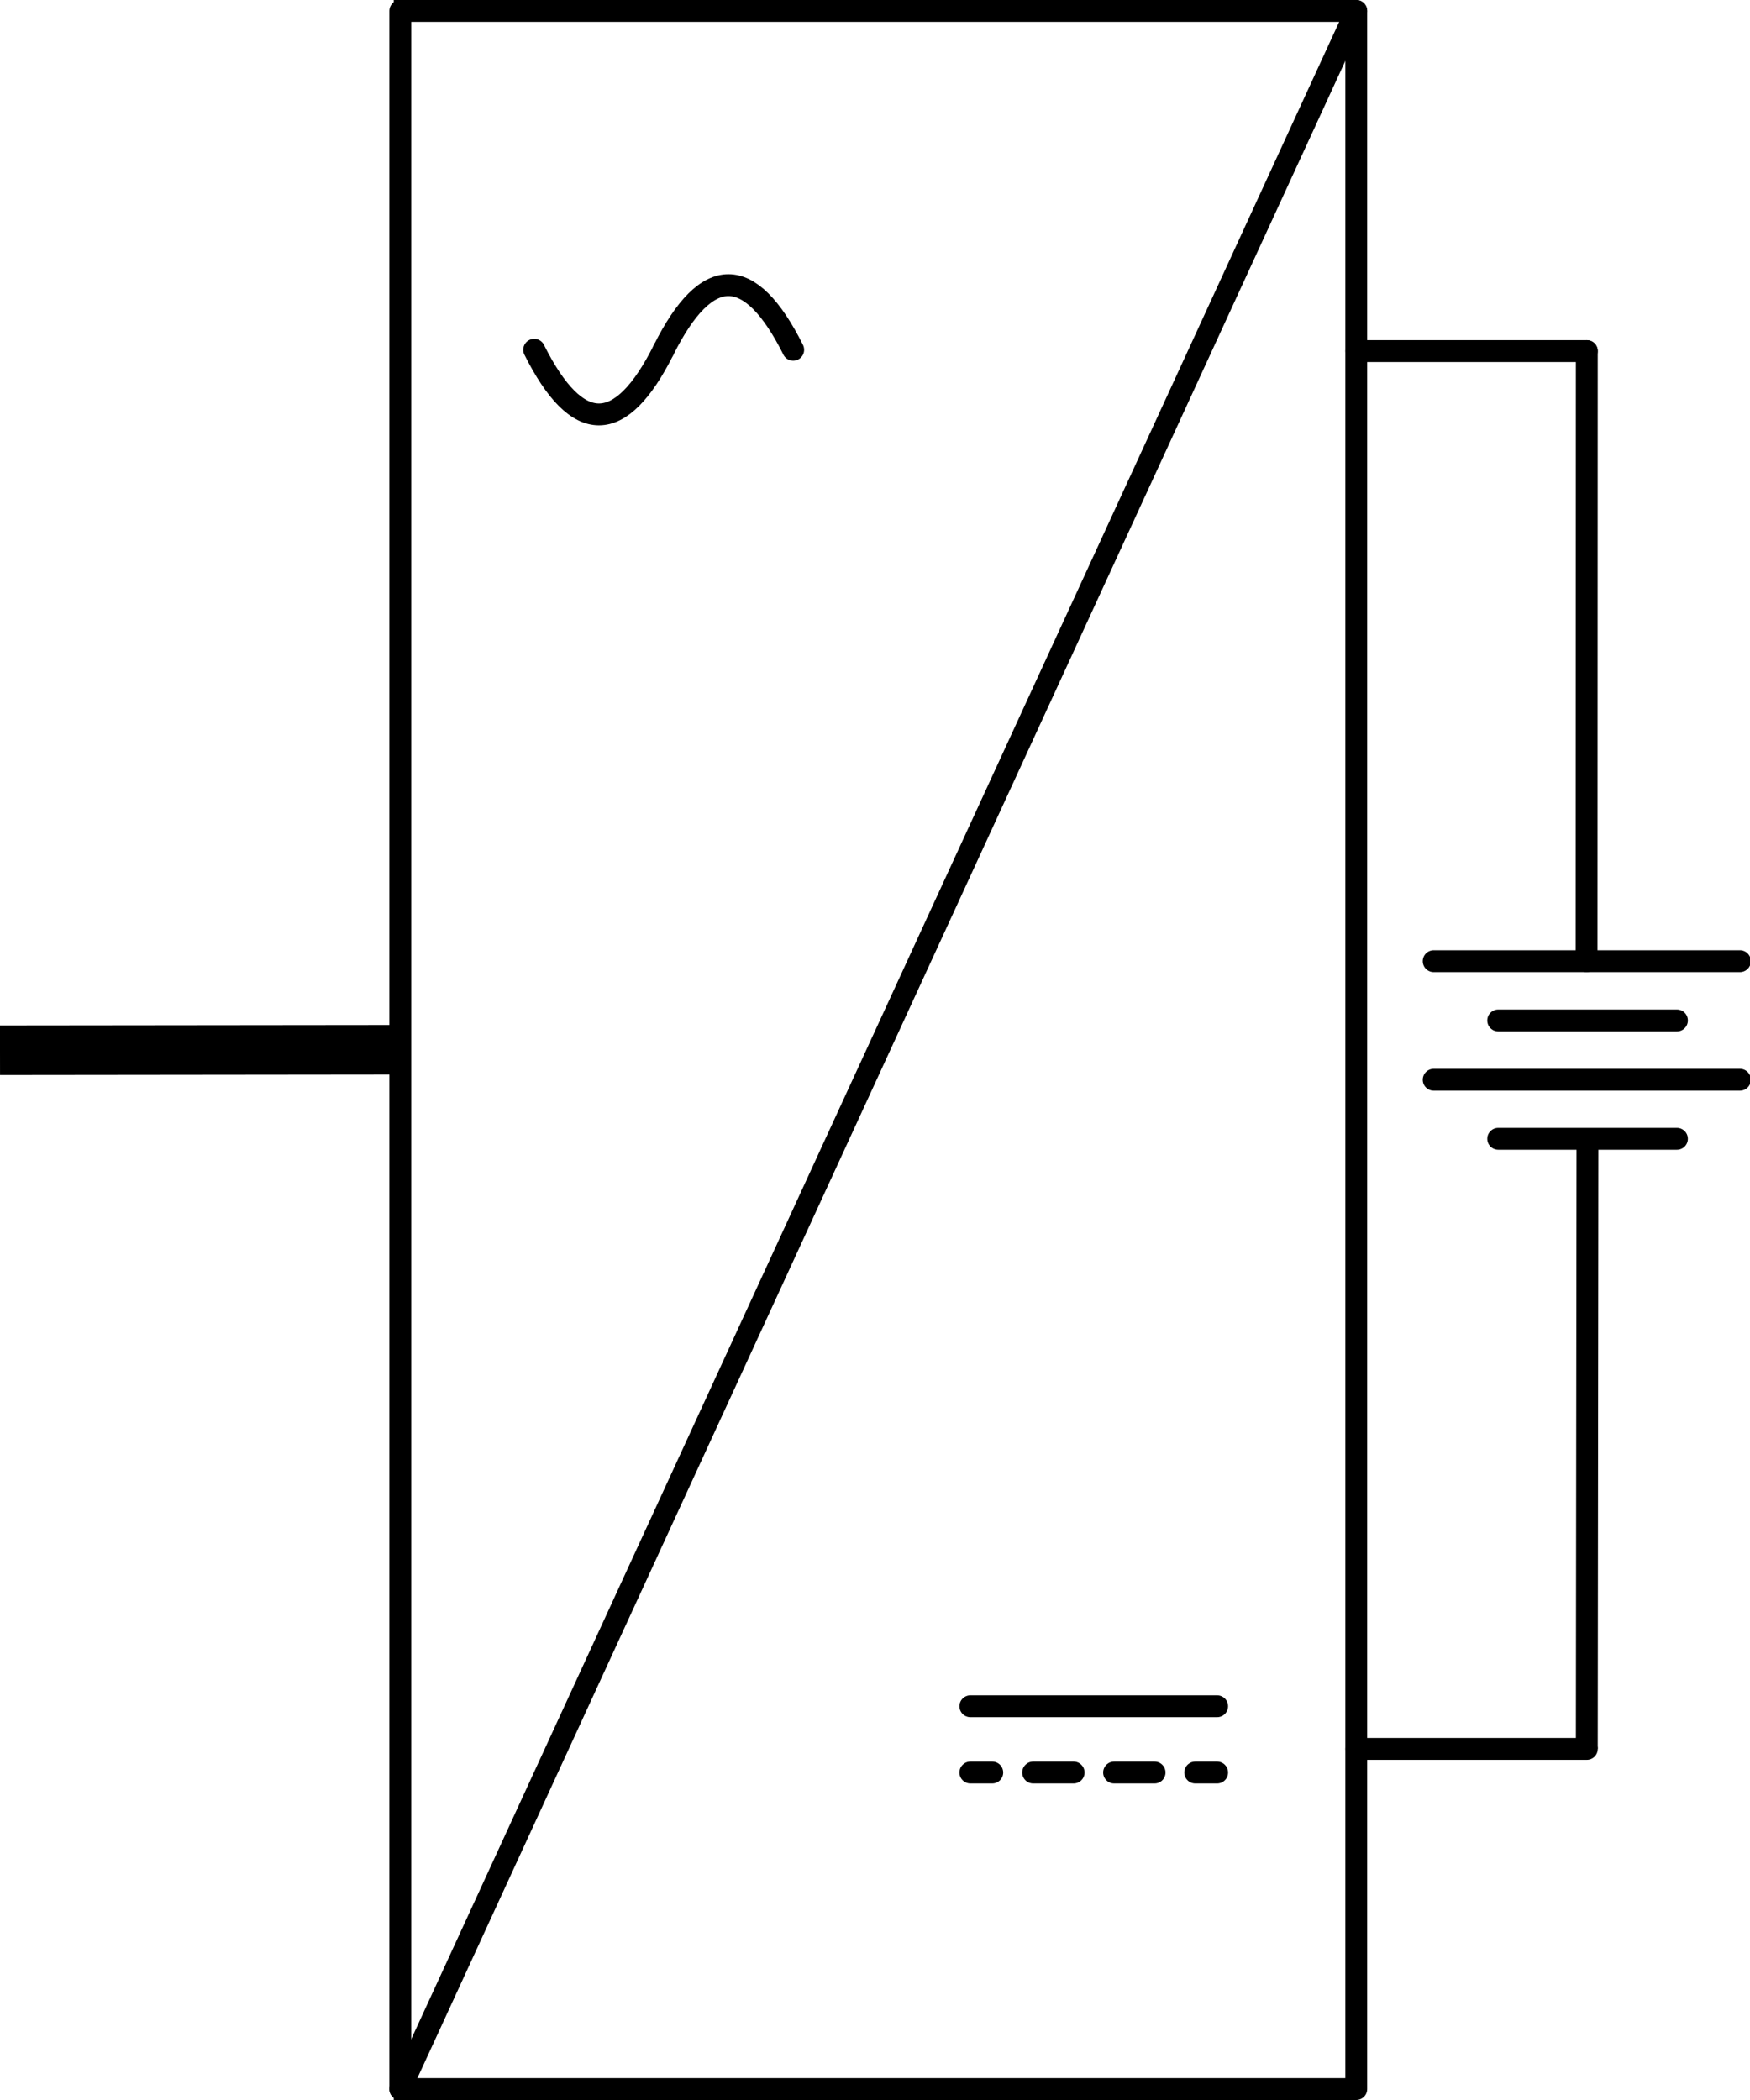 <?xml version="1.0" encoding="UTF-8" standalone="no"?>
<svg
   id="svg256"
   width="80"
   height="96"
   viewBox="0 0 80 96"
   version="1.1"
   sodipodi:docname="storage_sld.svg"
   inkscape:version="1.1.1 (3bf5ae0d25, 2021-09-20)"
   xmlns:inkscape="http://www.inkscape.org/namespaces/inkscape"
   xmlns:sodipodi="http://sodipodi.sourceforge.net/DTD/sodipodi-0.dtd"
   xmlns="http://www.w3.org/2000/svg"
   xmlns:svg="http://www.w3.org/2000/svg">
  <sodipodi:namedview
     id="namedview934"
     pagecolor="#ffffff"
     bordercolor="#666666"
     borderopacity="1.0"
     inkscape:pageshadow="2"
     inkscape:pageopacity="0.0"
     inkscape:pagecheckerboard="0"
     showgrid="false"
     inkscape:zoom="12.177083"
     inkscape:cx="40.034217"
     inkscape:cy="48"
     inkscape:window-width="2560"
     inkscape:window-height="1377"
     inkscape:window-x="1912"
     inkscape:window-y="-8"
     inkscape:window-maximized="1"
     inkscape:current-layer="svg256" />
  <defs
     id="defs882">
    <style
       id="style880">
      .cls-1, .cls-2, .cls-3, .cls-4, .cls-5, .cls-6 {
        fill: none;
        stroke: #000;
      }

      .cls-1, .cls-2, .cls-5, .cls-6 {
        stroke-miterlimit: 10;
      }

      .cls-2, .cls-3, .cls-4, .cls-6 {
        stroke-linecap: round;
      }

      .cls-7 {
        fill: blue;
      }

      .cls-3, .cls-4 {
        stroke-linejoin: round;
      }

      .cls-4 {
        stroke-dasharray: 0 0 1.85 1.85;
      }

      .cls-5, .cls-6 {
        stroke-width: 1.07px;
      }
    </style>
  </defs>
  <line
     class="cls-5"
     x1="18.3"
     y1="47.99"
     x2="0"
     y2="48.01"
     id="line884"
     style="stroke-width:2.268;stroke-miterlimit:10;stroke-dasharray:none" />
  <line
     class="cls-1"
     x1="62"
     y1="95.5"
     x2="18"
     y2="95.5"
     id="line886" />
  <line
     class="cls-2"
     x1="72.54"
     y1="16.05"
     x2="72.53"
     y2="43.94"
     id="line890" />
  <line
     class="cls-1"
     x1="72.57"
     y1="52.06"
     x2="72.54"
     y2="79.95"
     id="line892" />
  <line
     class="cls-3"
     x1="18.3"
     y1="95.5"
     x2="18.3"
     y2=".5"
     id="line896" />
  <line
     class="cls-3"
     x1="62"
     y1="95.5"
     x2="62"
     y2=".5"
     id="line898" />
  <line
     class="cls-3"
     x1="79.54"
     y1="43.94"
     x2="65.54"
     y2="43.94"
     id="line900" />
  <line
     class="cls-3"
     x1="76.66"
     y1="52.06"
     x2="68.49"
     y2="52.06"
     id="line902" />
  <line
     class="cls-3"
     x1="79.54"
     y1="49.36"
     x2="65.54"
     y2="49.36"
     id="line904" />
  <line
     class="cls-3"
     x1="76.66"
     y1="46.65"
     x2="68.49"
     y2="46.65"
     id="line906" />
  <line
     class="cls-1"
     x1="62"
     y1=".5"
     x2="18"
     y2=".5"
     id="line908" />
  <line
     class="cls-2"
     x1="62"
     y1="79.95"
     x2="72.54"
     y2="79.95"
     id="line910" />
  <line
     class="cls-2"
     x1="62"
     y1="16.05"
     x2="72.54"
     y2="16.05"
     id="line912" />
  <line
     class="cls-2"
     x1="62"
     y1=".5"
     x2="18.3"
     y2="95.5"
     id="line914" />
  <g
     id="g920">
    <path
       class="cls-3"
       d="M30.34,15.99c1.97-3.94,3.95-3.94,5.92,0"
       id="path916" />
    <path
       class="cls-3"
       d="M24.42,15.99c1.97,3.94,3.95,3.94,5.92,0"
       id="path918" />
  </g>
  <line
     class="cls-3"
     x1="55.64"
     y1="78"
     x2="44.36"
     y2="78"
     id="line922" />
  <g
     id="g930">
    <line
       class="cls-3"
       x1="55.64"
       y1="81.03"
       x2="54.64"
       y2="81.03"
       id="line924" />
    <line
       class="cls-4"
       x1="52.78"
       y1="81.03"
       x2="46.29"
       y2="81.03"
       id="line926" />
    <line
       class="cls-3"
       x1="45.36"
       y1="81.03"
       x2="44.36"
       y2="81.03"
       id="line928" />
  </g>
</svg>
